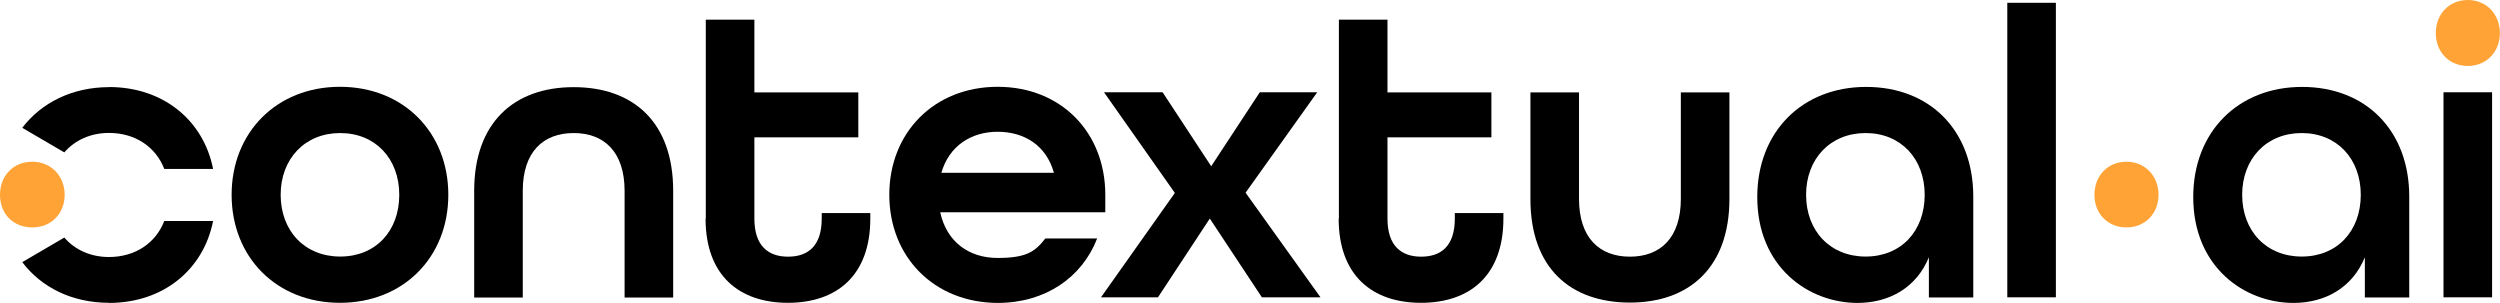 <?xml version="1.0" encoding="UTF-8"?>
<svg id="Layer_1" xmlns="http://www.w3.org/2000/svg" version="1.1" viewBox="0 0 2145.8 260.1">
  <!-- Generator: Adobe Illustrator 29.1.0, SVG Export Plug-In . SVG Version: 2.1.0 Build 142)  -->
  <defs>
    <style>
      .st0 {
        fill: #ffa337;
      }
    </style>
  </defs>
  <path d="M198.8,167.2c0-53.4,38.5-92.7,93-92.7s93,39.2,93,92.7-38.5,92.7-93,92.7-93-39.2-93-92.7M342.7,167.2c0-30.9-20.4-53-50.7-53s-51.1,22.1-51.1,53,20.6,53,51.1,53,50.7-21.9,50.7-53"/>
  <path d="M407,163.8c0-58.7,34.3-89,85.4-89s85.4,29.9,85.4,89v91.6h-41.7v-91.6c0-33.5-17.6-49.6-43.7-49.6s-43.7,16.1-43.7,49.6v91.6h-41.7v-91.6Z"/>
  <path d="M605.8,187.6V16.9h41.7v62.4h89.2v38.6h-89.2v69.7c0,23.6,12,32.7,28.9,32.7s28.9-8.9,28.9-32.7v-4.7h41.7v4.7c0,48.8-28.7,72.3-70.7,72.3s-70.7-23.6-70.7-72.3"/>
  <path d="M763.3,167.2c0-53.4,38.5-92.7,93-92.7s92.4,39.2,92.4,92.7v15h-141.7c5.6,25.6,24.8,39.2,49.3,39.2s32.1-5.3,40.9-16.7h44.5c-13,33.5-44.5,55.3-85.4,55.3-54.5-.2-93-39.4-93-92.9M904.6,148.3c-6.6-23.6-25.5-35.2-48.3-35.2s-41.7,12.2-48.3,35.2h96.6Z"/>
  <polygon points="1008.4 165.6 947.6 79.2 997.9 79.2 1039.6 142.7 1081.3 79.2 1130.6 79.2 1069.1 165.4 1133.4 255.2 1083.1 255.2 1038.4 187.6 993.9 255.2 945 255.2 1008.4 165.6"/>
  <path d="M1149.2,187.6V16.9h41.7v62.4h89.2v38.6h-89.2v69.7c0,23.6,12,32.7,28.9,32.7s28.9-8.9,28.9-32.7v-4.7h41.7v4.7c0,48.8-28.7,72.3-70.7,72.3s-70.7-23.6-70.7-72.3"/>
  <path d="M1313.6,170.9v-91.6h41.7v91.4c0,33.5,17.6,49.6,43.7,49.6s43.7-16.1,43.7-49.6v-91.4h41.7v91.4c0,58.7-34.3,89-85.4,89s-85.4-29.7-85.4-88.8"/>
  <path d="M1508.3,169.1c0-55.9,38.5-94.5,93.4-94.5s92,37.4,92,94.1v86.6h-38.1v-34.5c-10.6,26-33.9,39.2-61.3,39.2-41.9,0-86-30.7-86-90.8M1652,167.2c0-30.9-20.4-53-50.7-53s-51.1,22.1-51.1,53,20.6,53,51.1,53,50.7-21.9,50.7-53"/>
  <polygon points="1723 2.4 1764.6 2.4 1764.6 255.2 1722.9 255.2 1722.9 2.4 1723 2.4"/>
  <path d="M1882.5,169.1c0-55.9,38.5-94.5,93.4-94.5s92,37.6,92,94.1v86.6h-38.1v-34.5c-10.6,26-33.9,39.2-61.3,39.2-41.9,0-86-30.7-86-90.8M2026.3,167.2c0-30.9-20.4-53-50.7-53s-51.1,22.1-51.1,53,20.6,53,51.1,53,50.7-21.9,50.7-53"/>
  <rect x="2097.3" y="79.2" width="41.7" height="176"/>
  <path class="st0" d="M1797.7,167.2c0-16.5,11.6-28.4,27.5-28.4s27.5,12.2,27.5,28.4-11.6,28-27.5,28-27.5-11.6-27.5-28"/>
  <path class="st0" d="M2090.7,28.4c0-16.5,11.6-28.4,27.5-28.4s27.5,12.2,27.5,28.4-11.6,28.2-27.5,28.2-27.5-11.8-27.5-28.2"/>
  <path d="M93.6,74.8c-31.7,0-58.1,13.4-74.5,34.9l36.1,21.1c9-10.4,22.4-16.7,38.3-16.7,22.8,0,40.3,12.2,47.5,30.9h41.9c-8.2-41.5-42.5-70.3-89.4-70.3"/>
  <path d="M93.6,259.9c-31.7,0-58.1-13.2-74.5-34.9l36.1-21.1c9,10.4,22.4,16.7,38.3,16.7,22.8,0,40.3-12.2,47.5-30.9h41.9c-8.2,41.5-42.5,70.3-89.4,70.3"/>
  <path class="st0" d="M0,167.2c0-16.5,11.6-28.4,27.7-28.4s27.8,12.2,27.8,28.4-11.6,28-27.8,28S0,183.7,0,167.2"/>
</svg>
